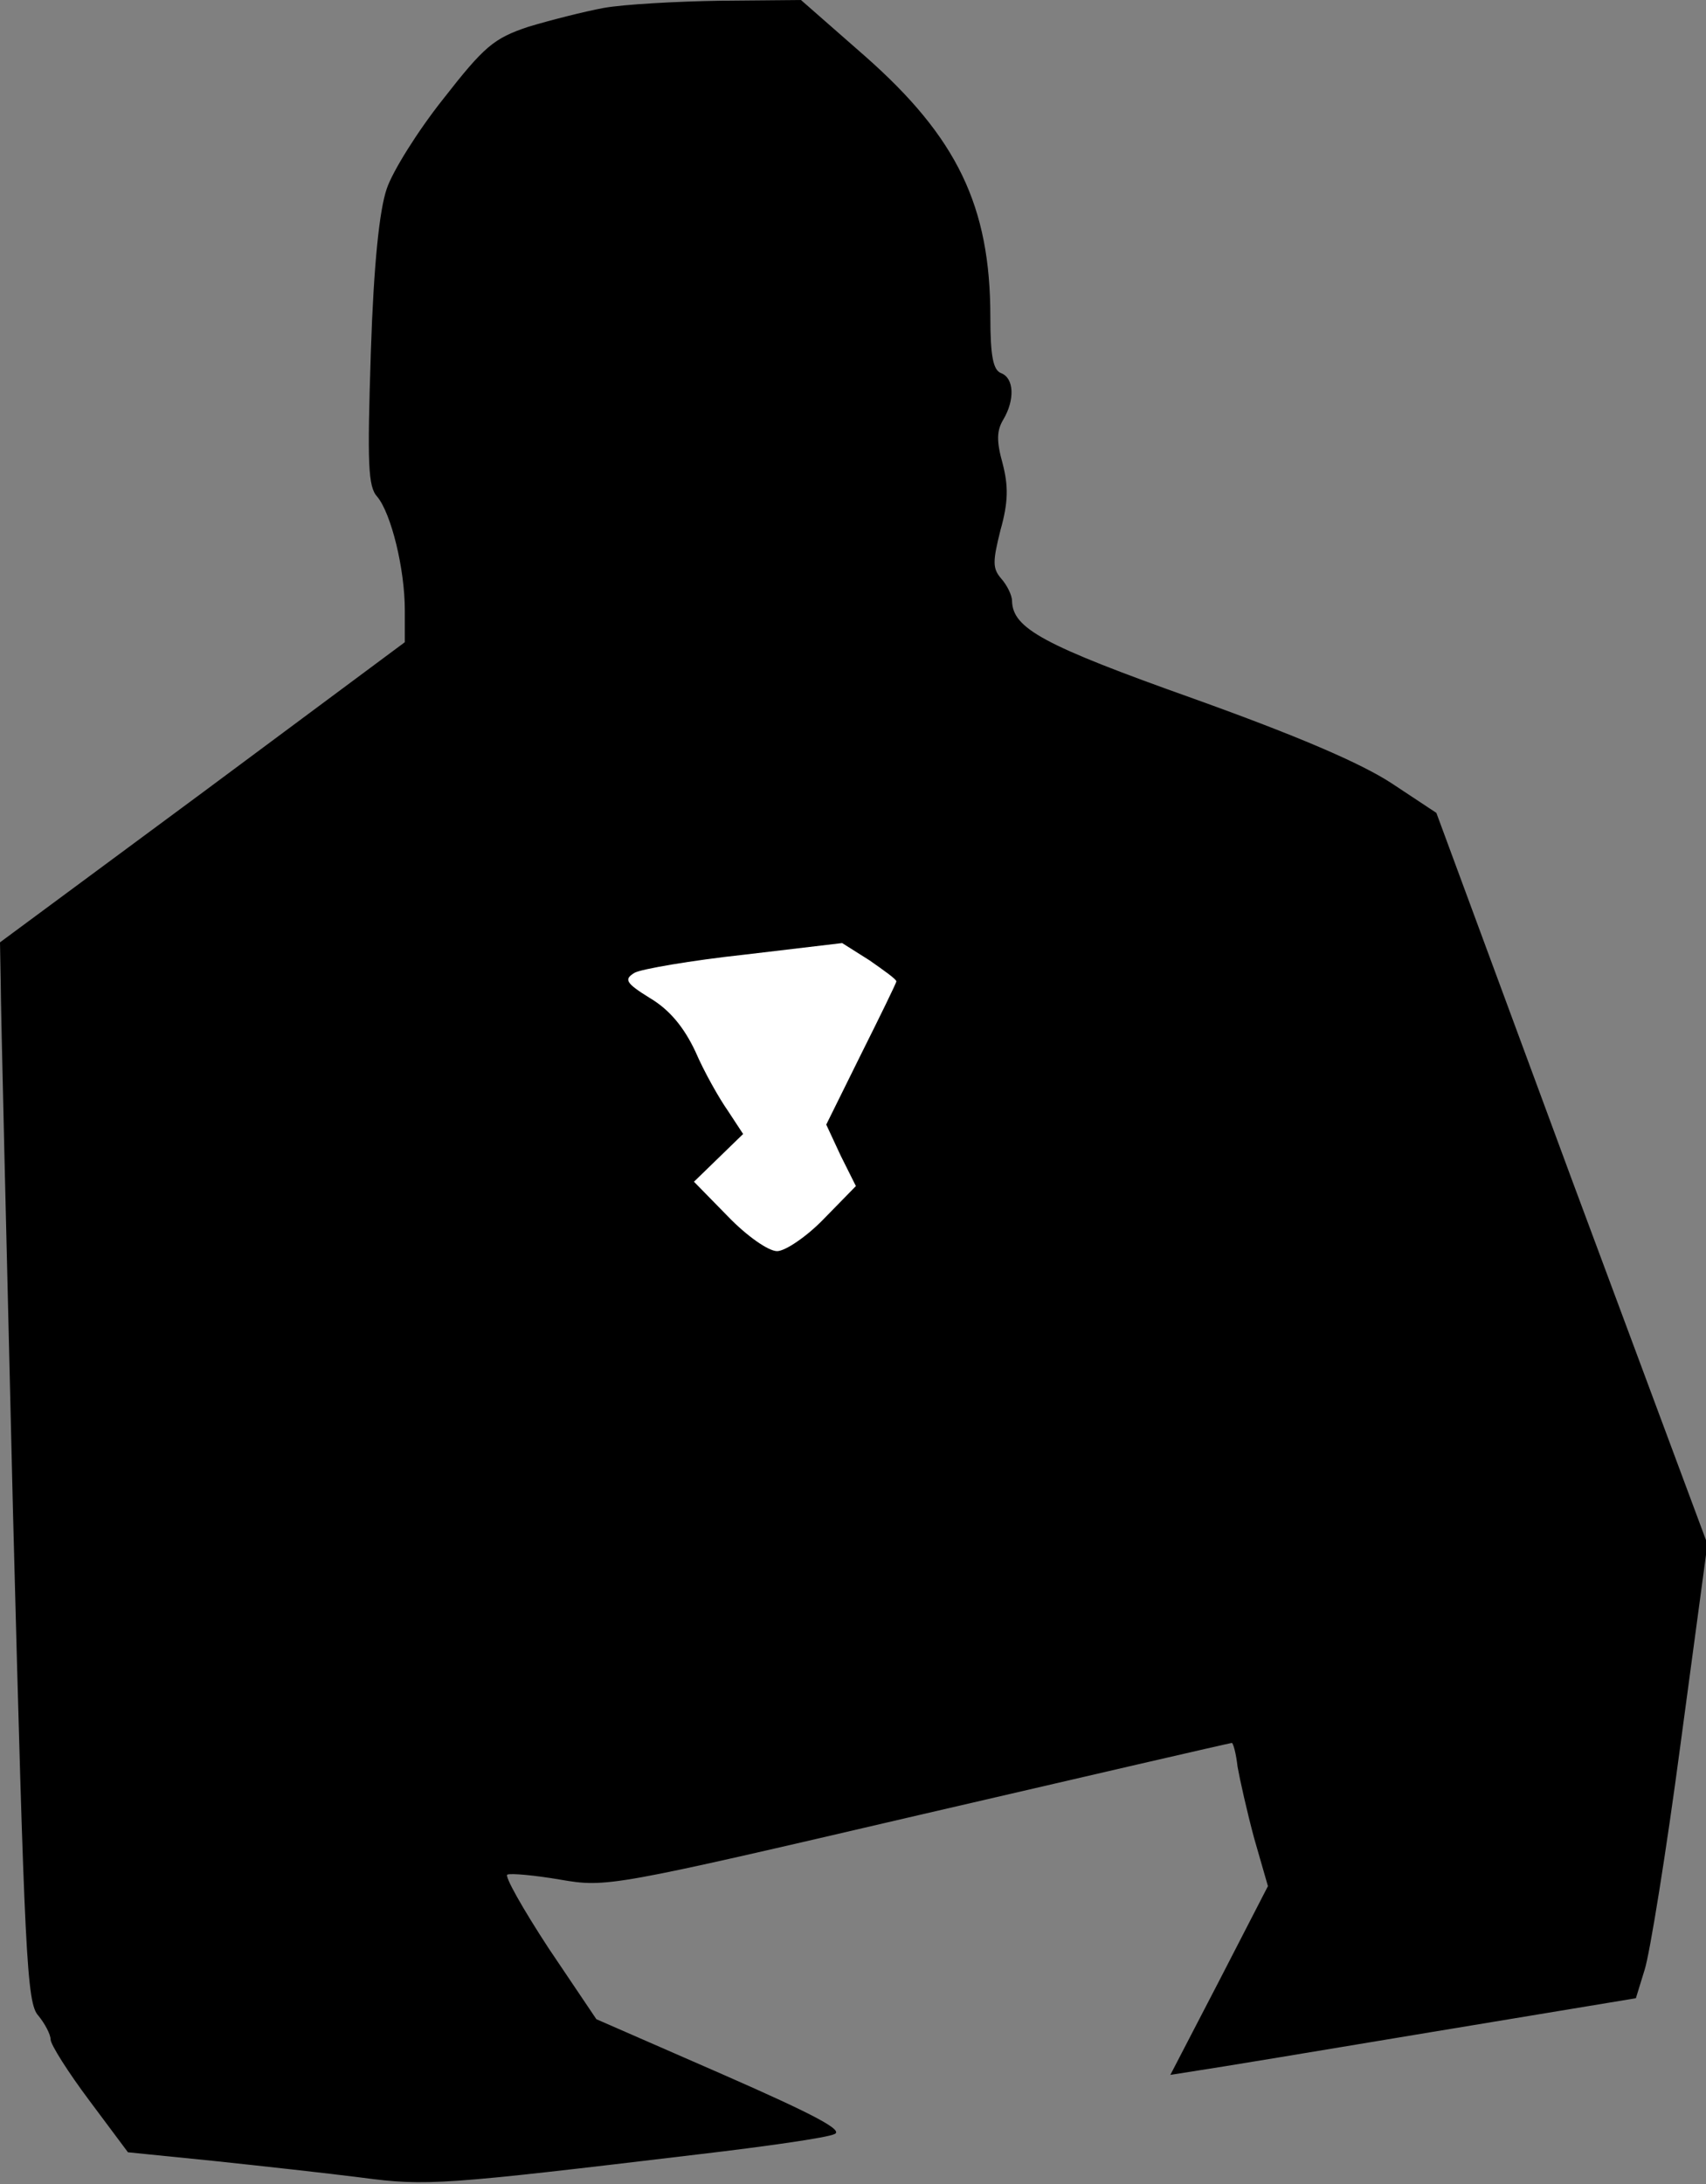 <?xml version="1.0" standalone="no"?>
<!DOCTYPE svg PUBLIC "-//W3C//DTD SVG 20010904//EN"
 "http://www.w3.org/TR/2001/REC-SVG-20010904/DTD/svg10.dtd">
<svg version="1.0" xmlns="http://www.w3.org/2000/svg"
 width="236pt" height="302pt" viewBox="0 0 236 302"
 preserveAspectRatio="xMidYMid meet">
<rect x="0" y="0" width="236" height="302" fill="#808080" stroke="none"/>
<g transform="translate(0,302) scale(0.1,-0.1)"
fill="#000000" stroke="none">
<path fill="#000000" stroke="none" d="M835 3009 c-27 -5 -74 -17 -104 -26
-48 -16 -61 -27 -118 -100 -35 -44 -70 -100 -78 -124 -10 -29 -18 -103 -22
-226 -5 -155 -4 -186 9 -200 19 -23 38 -99 38 -157 l0 -44 -280 -208 -280
-207 1 -56 c0 -31 8 -360 17 -733 16 -613 19 -678 35 -695 9 -11 17 -26 17
-33 0 -7 24 -45 54 -85 l53 -71 119 -12 c66 -7 157 -17 204 -23 90 -12 113
-10 465 32 94 11 178 23 189 28 14 5 -25 26 -155 83 l-174 76 -66 98 c-36 55
-62 101 -57 102 5 2 38 -1 73 -7 64 -11 70 -10 495 89 237 55 432 100 434 100
2 0 6 -15 8 -33 3 -17 13 -62 23 -99 l19 -66 -67 -130 -68 -131 38 6 c21 3
166 27 322 53 l284 47 12 39 c7 21 30 163 50 314 l37 275 -188 505 -187 506
-62 41 c-43 28 -129 65 -274 117 -208 74 -250 97 -251 135 0 8 -7 22 -15 31
-12 14 -12 23 -1 67 11 39 11 61 3 92 -9 32 -8 46 1 61 16 27 15 57 -3 64 -11
4 -15 23 -15 78 0 153 -46 248 -173 360 l-89 78 -111 -1 c-62 -1 -134 -5 -162
-10z"/>
<path fill="#ffffff" stroke="none" d="M1240 1663 c0 -2 -22 -47 -49 -101
l-48 -97 20 -43 21 -42 -44 -45 c-24 -25 -54 -45 -65 -45 -12 0 -42 21 -68 48
l-47 48 34 33 34 33 -21 32 c-12 17 -33 54 -45 82 -16 34 -36 58 -63 74 -34
21 -36 26 -21 35 9 5 78 17 152 25 l135 16 38 -24 c20 -14 37 -26 37 -29z"/>
</g>
</svg>
